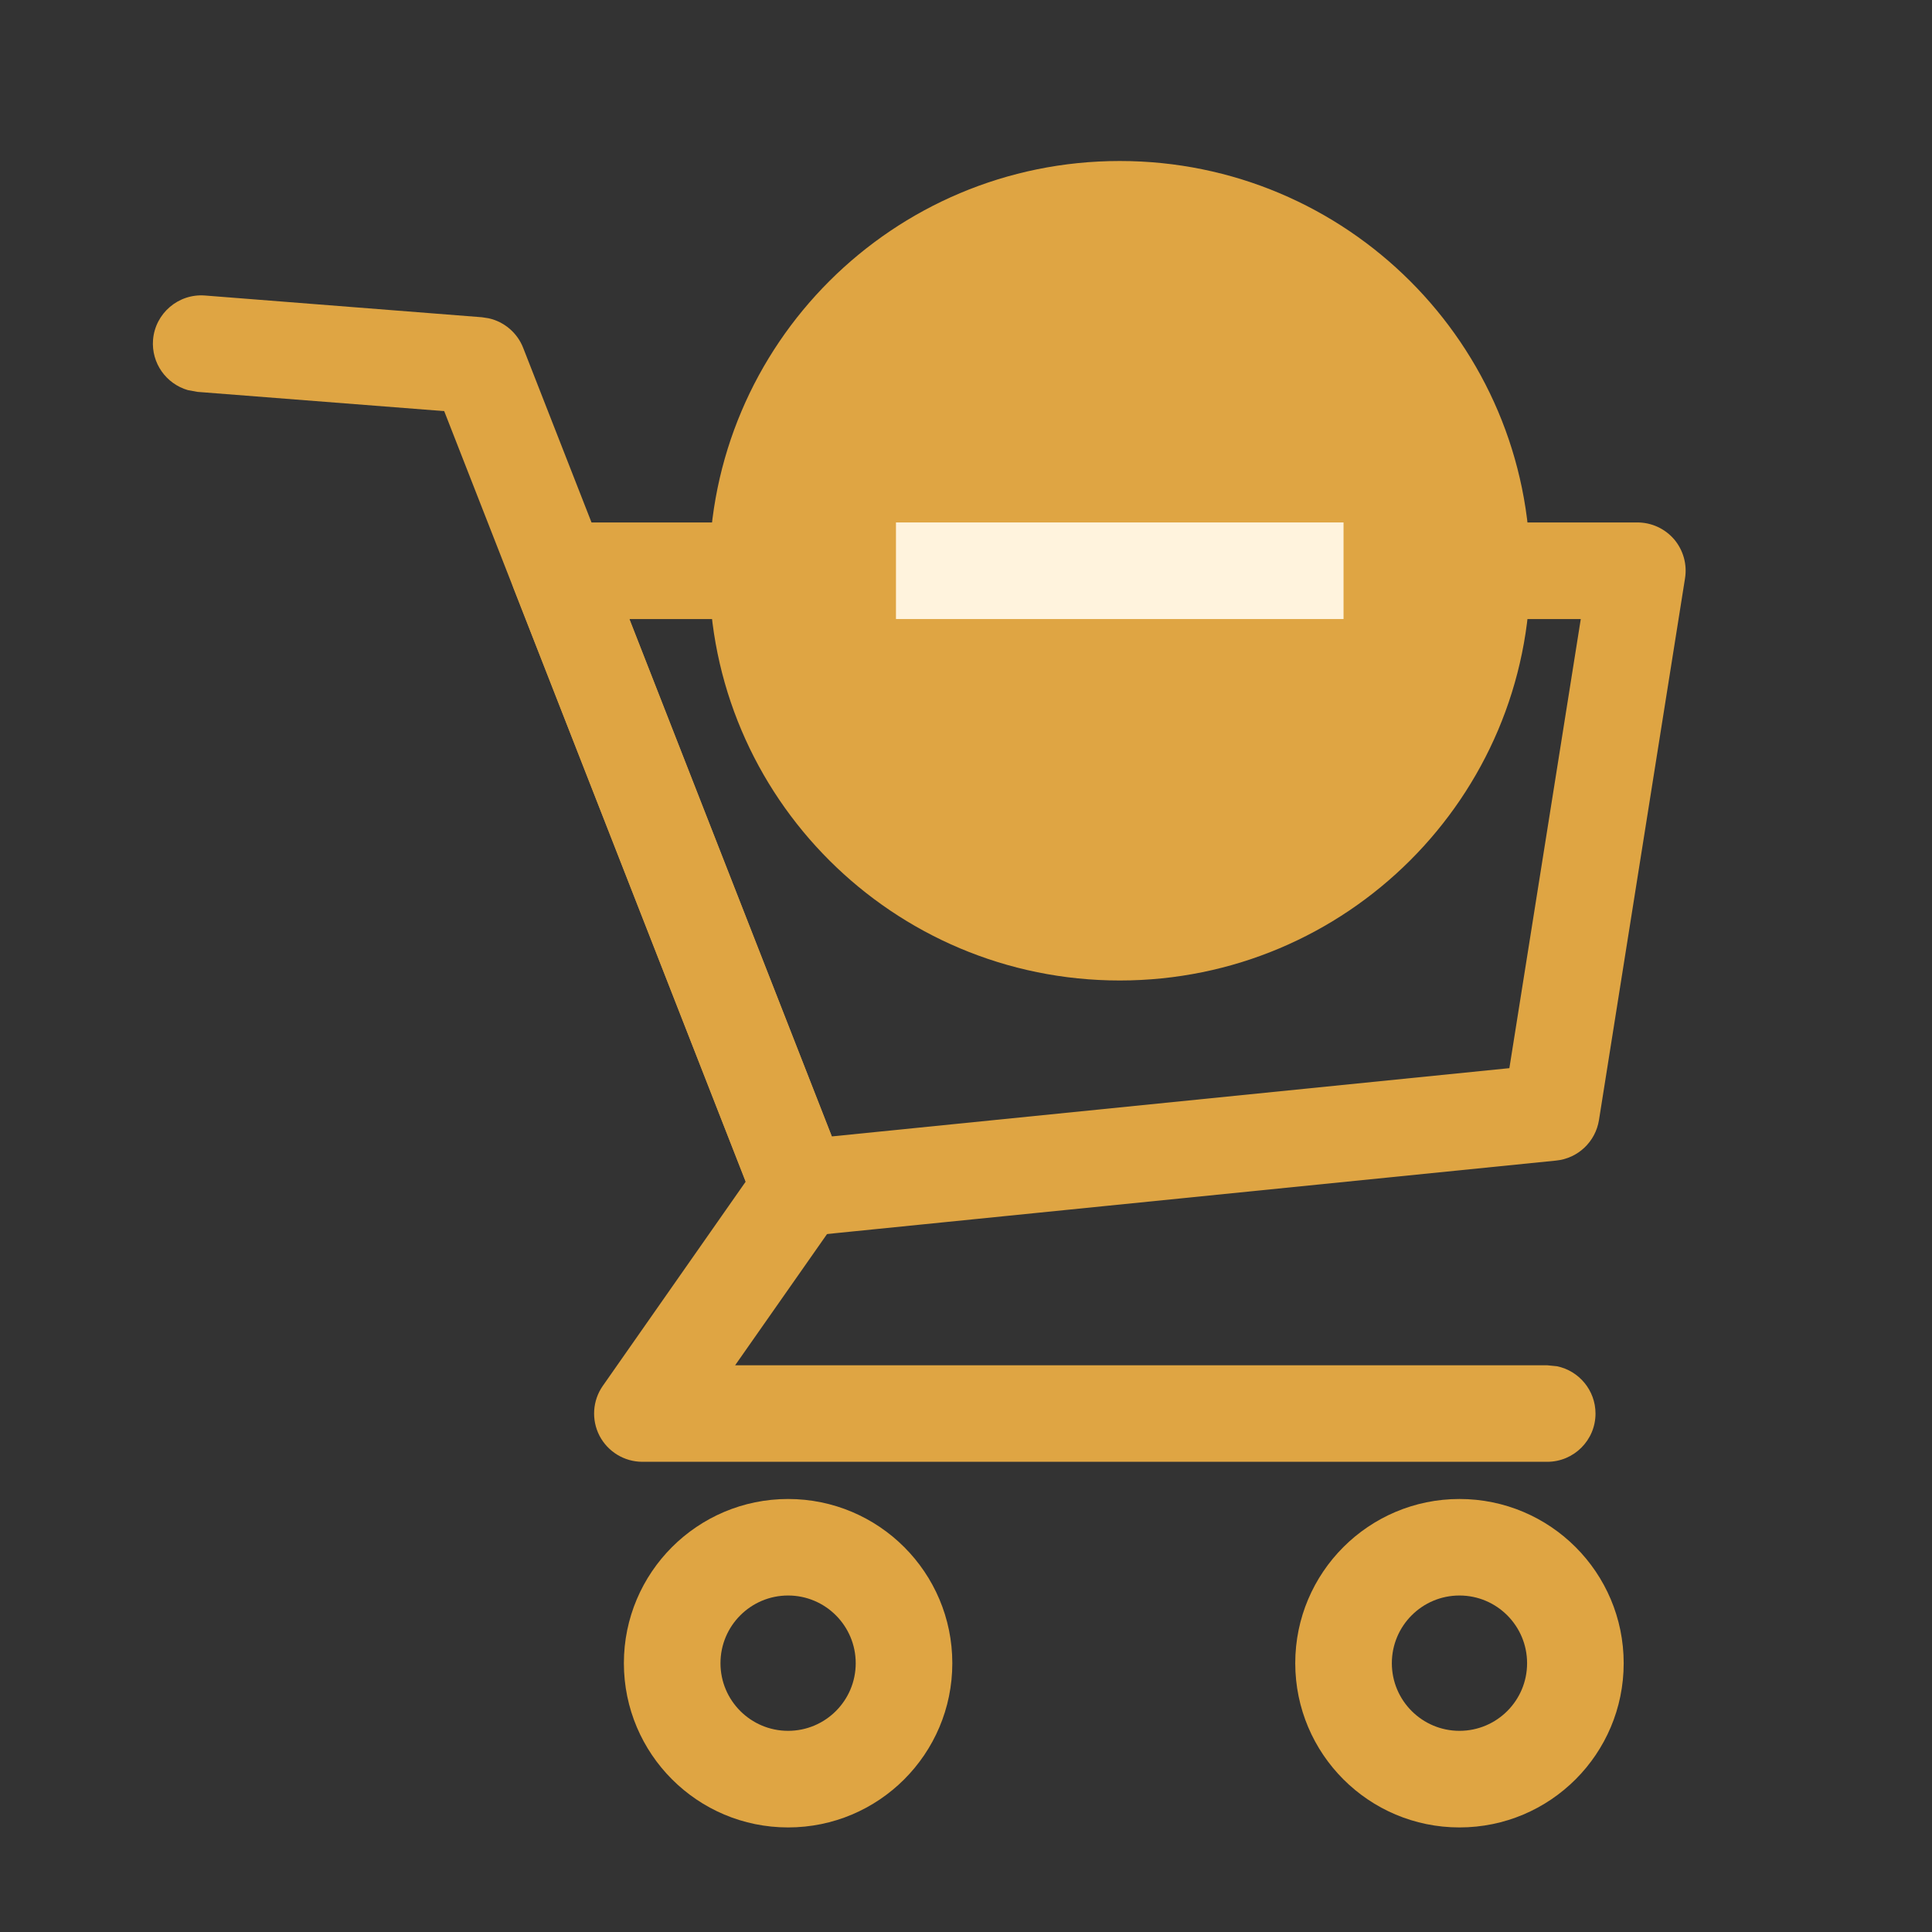 <svg viewBox="0 0 24 24" fill="none" xmlns="http://www.w3.org/2000/svg">
  <rect x="0" y="0" width="24" height="24" fill="#333333" stroke="none"/>
  <path d="M20.34 6.49C20.516 6.49 20.683 6.567 20.797 6.7C20.91 6.834 20.96 7.01 20.932 7.184L19.863 13.914C19.82 14.183 19.602 14.39 19.331 14.417L10.001 15.357C9.733 15.383 9.48 15.229 9.381 14.979L6.381 7.309C6.309 7.124 6.333 6.916 6.445 6.752C6.557 6.588 6.742 6.49 6.94 6.49H20.34ZM10.333 14.117L18.75 13.269L19.637 7.69H7.819L10.333 14.117Z" fill="#DFA543"/>
  <path d="M5.987 3.941L6.071 3.954C6.264 3.997 6.426 4.134 6.499 4.321L10.499 14.541C10.572 14.728 10.547 14.939 10.432 15.104L9.132 16.96H19.22L19.341 16.972C19.614 17.028 19.82 17.27 19.82 17.56C19.82 17.891 19.551 18.159 19.22 18.159H7.98C7.757 18.159 7.552 18.035 7.448 17.837C7.345 17.639 7.36 17.399 7.488 17.216L9.263 14.679L5.518 5.107L2.453 4.868L2.333 4.846C2.065 4.768 1.879 4.512 1.901 4.223C1.927 3.892 2.217 3.645 2.547 3.671L5.987 3.941Z" fill="#DFA543"/>
  <path d="M10.63 20.661C10.63 20.197 10.254 19.82 9.79 19.82C9.326 19.82 8.95 20.197 8.95 20.661C8.95 21.125 9.327 21.501 9.79 21.501C10.254 21.501 10.63 21.125 10.63 20.661ZM11.83 20.661C11.83 21.788 10.917 22.701 9.79 22.701C8.664 22.701 7.751 21.788 7.75 20.661C7.75 19.535 8.664 18.621 9.79 18.621C10.917 18.621 11.83 19.535 11.83 20.661Z" fill="#DFA543"/>
  <path d="M18.97 20.661C18.97 20.197 18.594 19.82 18.13 19.82C17.666 19.82 17.29 20.197 17.29 20.661C17.29 21.125 17.667 21.501 18.13 21.501C18.594 21.501 18.97 21.125 18.97 20.661ZM20.17 20.661C20.17 21.788 19.257 22.701 18.13 22.701C17.004 22.701 16.091 21.788 16.09 20.661C16.09 19.535 17.004 18.621 18.13 18.621C19.257 18.621 20.17 19.535 20.17 20.661Z" fill="#DFA543"/>
  <path d="M13.91 12.18C16.727 12.18 19.01 9.901 19.01 7.09C19.01 4.279 16.727 2 13.91 2C11.093 2 8.81 4.279 8.81 7.09C8.81 9.901 11.093 12.18 13.91 12.18Z" fill="#DFA543"/>
  <path d="M16.69 6.49V7.69H11.13V6.49H16.69Z" fill="#FFF3DD"/>
</svg>
